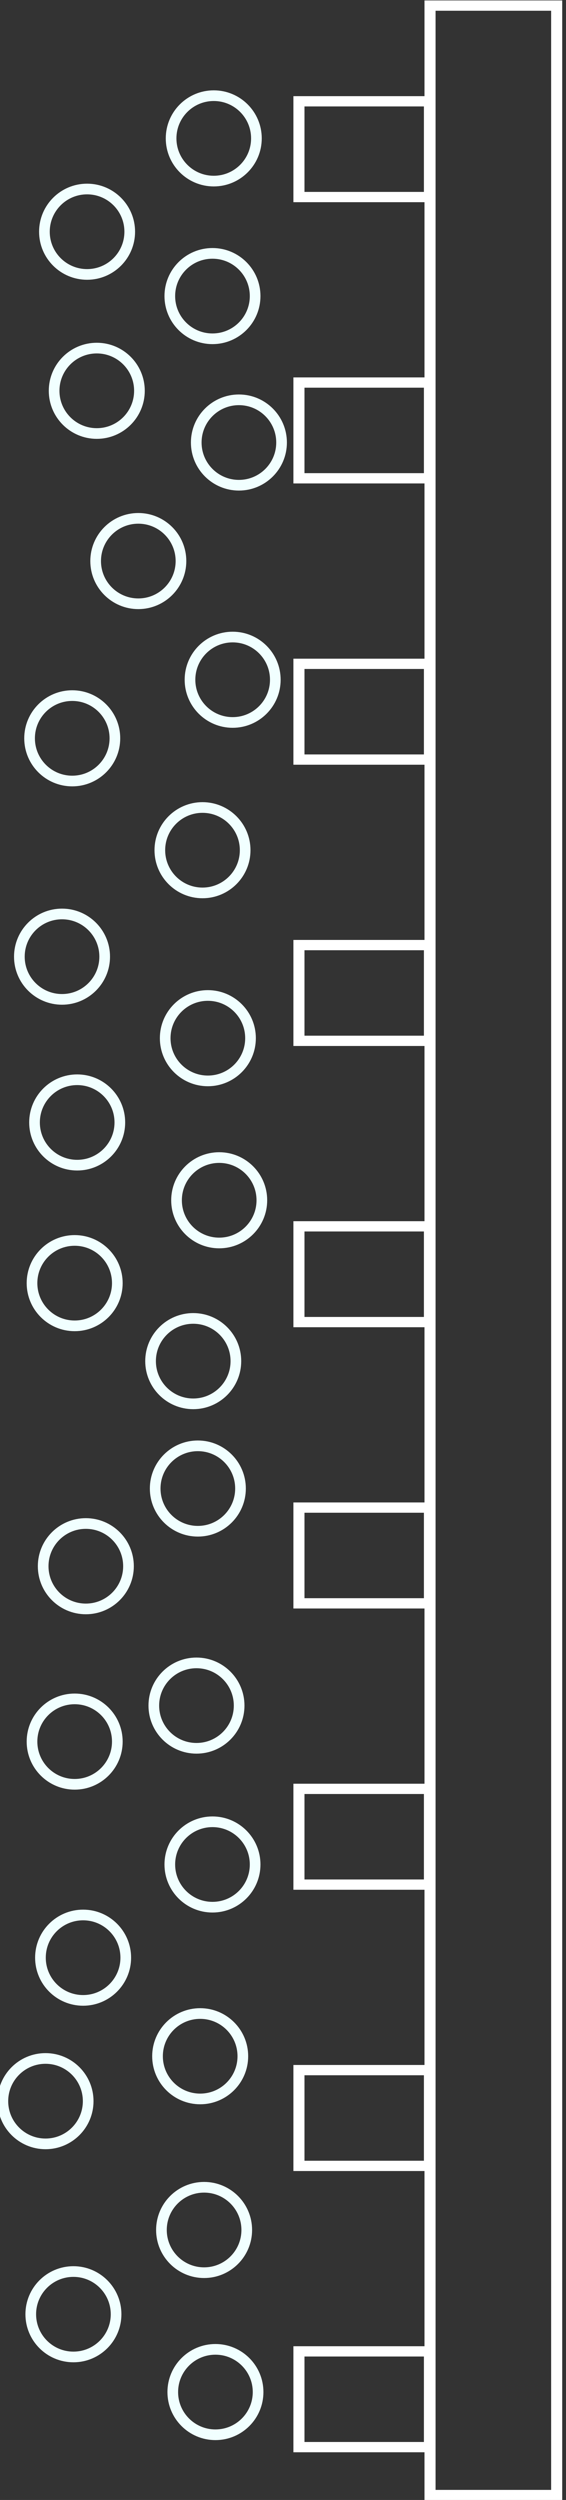 <?xml version="1.0" encoding="UTF-8" standalone="no"?>
<svg
   width="13.278mm"
   height="58.582mm"
   viewBox="0 0 13.278 58.582"
   version="1.1"
   id="svg8"
   inkscape:version="1.1.1 (1:1.1+202109281949+c3084ef5ed)"
   sodipodi:docname="HMISCPASopladores.svg"
   inkscape:export-filename="/home/gabi/Documentos/gabi-not/Documentos/Repositorios/UNER_Tesis/Diagramas de flujo/Planta de tratamiento biologico/Proceso.png"
   inkscape:export-xdpi="513.13135"
   inkscape:export-ydpi="513.13135"
   xmlns:inkscape="http://www.inkscape.org/namespaces/inkscape"
   xmlns:sodipodi="http://sodipodi.sourceforge.net/DTD/sodipodi-0.dtd"
   xmlns="http://www.w3.org/2000/svg"
   xmlns:svg="http://www.w3.org/2000/svg"
   xmlns:rdf="http://www.w3.org/1999/02/22-rdf-syntax-ns#"
   xmlns:cc="http://creativecommons.org/ns#"
   xmlns:dc="http://purl.org/dc/elements/1.1/">
  <rect x="0" y="0" width="13.278" height="58.582" fill="#333333" stroke="none"/>
  <defs
     id="defs2" />
  <sodipodi:namedview
     id="base"
     pagecolor="#8f908d"
     bordercolor="#666666"
     borderopacity="1.0"
     inkscape:pageopacity="1"
     inkscape:pageshadow="2"
     inkscape:zoom="2.8284273"
     inkscape:cx="-24.925512"
     inkscape:cy="116.84939"
     inkscape:document-units="mm"
     inkscape:current-layer="layer3"
     inkscape:document-rotation="0"
     showgrid="true"
     inkscape:window-width="1920"
     inkscape:window-height="1001"
     inkscape:window-x="0"
     inkscape:window-y="0"
     inkscape:window-maximized="1"
     inkscape:pagecheckerboard="true"
     inkscape:snap-grids="true"
     inkscape:snap-page="false"
     fit-margin-top="0"
     fit-margin-left="0"
     fit-margin-right="0"
     fit-margin-bottom="0"
     lock-margins="true">
    <inkscape:grid
       type="xygrid"
       id="grid869"
       dotted="false"
       originx="-157.785"
       originy="-97.252" />
  </sodipodi:namedview>
  <g
     inkscape:groupmode="layer"
     id="layer4"
     inkscape:label="Fondo"
     transform="translate(-157.785,-97.252)" />
  <g
     inkscape:label="Logo de EGGER"
     inkscape:groupmode="layer"
     id="layer1"
     style="display:inline"
     transform="translate(-157.785,-97.252)" />
  <g
     inkscape:groupmode="layer"
     id="layer2"
     inkscape:label="Titulo"
     style="display:inline"
     transform="translate(-157.785,-97.252)" />
  <g
     inkscape:groupmode="layer"
     id="layer3"
     inkscape:label="Proceso"
     style="display:inline;opacity:1"
     transform="translate(-157.785,-97.252)">
    <g
       id="g1201"
       transform="matrix(0.039,0,0,0.039,223.704,46.256)" />
    <g
       id="g1203"
       transform="matrix(0.039,0,0,0.039,223.704,46.256)" />
    <g
       id="g1205"
       transform="matrix(0.039,0,0,0.039,223.704,46.256)" />
    <g
       id="g1207"
       transform="matrix(0.039,0,0,0.039,223.704,46.256)" />
    <g
       id="g1209"
       transform="matrix(0.039,0,0,0.039,223.704,46.256)" />
    <g
       id="g1211"
       transform="matrix(0.039,0,0,0.039,223.704,46.256)" />
    <g
       id="g1213"
       transform="matrix(0.039,0,0,0.039,223.704,46.256)" />
    <g
       id="g1215"
       transform="matrix(0.039,0,0,0.039,223.704,46.256)" />
    <g
       id="g1217"
       transform="matrix(0.039,0,0,0.039,223.704,46.256)" />
    <g
       id="g1219"
       transform="matrix(0.039,0,0,0.039,223.704,46.256)" />
    <g
       id="g1221"
       transform="matrix(0.039,0,0,0.039,223.704,46.256)" />
    <g
       id="g1223"
       transform="matrix(0.039,0,0,0.039,223.704,46.256)" />
    <g
       id="g1225"
       transform="matrix(0.039,0,0,0.039,223.704,46.256)" />
    <g
       id="g1227"
       transform="matrix(0.039,0,0,0.039,223.704,46.256)" />
    <g
       id="g1229"
       transform="matrix(0.039,0,0,0.039,223.704,46.256)" />
    <g
       id="g2024"
       transform="matrix(0.307,0,0,0.307,136.605,76.074)"
       style="fill:#ffffff;fill-opacity:1" />
    <g
       id="g2130"
       transform="matrix(0,-0.424,0.457,0,80.158,214.054)"
       style="display:inline;stroke:#ffffff;stroke-width:0.568;stroke-miterlimit:4;stroke-dasharray:none;stroke-opacity:1">
      <rect
         style="fill:none;fill-opacity:1;stroke:#ffffff;stroke-width:0.568;stroke-miterlimit:4;stroke-dasharray:none;stroke-opacity:1"
         id="rect1727"
         width="6.501"
         height="137.583"
         x="191.937"
         y="-275.167"
         transform="rotate(90)" />
      <rect
         style="fill:none;fill-opacity:1;stroke:#ffffff;stroke-width:0.568;stroke-miterlimit:4;stroke-dasharray:none;stroke-opacity:1"
         id="rect1729"
         width="5.292"
         height="6.699"
         x="155.776"
         y="185.208" />
      <rect
         style="display:inline;fill:none;fill-opacity:1;stroke:#ffffff;stroke-width:0.568;stroke-miterlimit:4;stroke-dasharray:none;stroke-opacity:1"
         id="rect1729-3"
         width="5.292"
         height="6.699"
         x="140.232"
         y="185.208" />
      <rect
         style="display:inline;fill:none;fill-opacity:1;stroke:#ffffff;stroke-width:0.568;stroke-miterlimit:4;stroke-dasharray:none;stroke-opacity:1"
         id="rect1729-1"
         width="5.292"
         height="6.699"
         x="171.32"
         y="185.208" />
      <rect
         style="display:inline;fill:none;fill-opacity:1;stroke:#ffffff;stroke-width:0.568;stroke-miterlimit:4;stroke-dasharray:none;stroke-opacity:1"
         id="rect1729-10"
         width="5.292"
         height="6.699"
         x="186.865"
         y="185.208" />
      <rect
         style="display:inline;fill:none;fill-opacity:1;stroke:#ffffff;stroke-width:0.568;stroke-miterlimit:4;stroke-dasharray:none;stroke-opacity:1"
         id="rect1729-34"
         width="5.292"
         height="6.699"
         x="202.409"
         y="185.208" />
      <rect
         style="display:inline;fill:none;fill-opacity:1;stroke:#ffffff;stroke-width:0.568;stroke-miterlimit:4;stroke-dasharray:none;stroke-opacity:1"
         id="rect1729-0"
         width="5.292"
         height="6.699"
         x="217.953"
         y="185.208" />
      <rect
         style="display:inline;fill:none;fill-opacity:1;stroke:#ffffff;stroke-width:0.568;stroke-miterlimit:4;stroke-dasharray:none;stroke-opacity:1"
         id="rect1729-39"
         width="5.292"
         height="6.699"
         x="233.497"
         y="185.208" />
      <rect
         style="display:inline;fill:none;fill-opacity:1;stroke:#ffffff;stroke-width:0.568;stroke-miterlimit:4;stroke-dasharray:none;stroke-opacity:1"
         id="rect1729-19"
         width="5.292"
         height="6.699"
         x="249.042"
         y="185.208" />
      <rect
         style="display:inline;fill:none;fill-opacity:1;stroke:#ffffff;stroke-width:0.568;stroke-miterlimit:4;stroke-dasharray:none;stroke-opacity:1"
         id="rect1729-6"
         width="5.292"
         height="6.699"
         x="264.586"
         y="185.208" />
    </g>
    <g
       id="g10716"
       transform="matrix(0,-0.457,0.457,0,99.124,216.002)"
       style="display:inline;stroke-width:0.547;stroke-miterlimit:4;stroke-dasharray:none">
      <circle
         style="fill:none;fill-opacity:1;stroke:#f1ffff;stroke-width:0.547;stroke-miterlimit:4;stroke-dasharray:none;stroke-opacity:1"
         id="path1534"
         cx="202.292"
         cy="132.323"
         r="2.19" />
      <circle
         style="display:inline;fill:none;fill-opacity:1;stroke:#f1ffff;stroke-width:0.547;stroke-miterlimit:4;stroke-dasharray:none;stroke-opacity:1"
         id="path1534-8"
         cx="206.613"
         cy="139.031"
         r="2.19" />
      <circle
         style="display:inline;fill:none;fill-opacity:1;stroke:#f1ffff;stroke-width:0.547;stroke-miterlimit:4;stroke-dasharray:none;stroke-opacity:1"
         id="path1534-1"
         cx="224.992"
         cy="140.304"
         r="2.19" />
      <circle
         style="display:inline;fill:none;fill-opacity:1;stroke:#f1ffff;stroke-width:0.547;stroke-miterlimit:4;stroke-dasharray:none;stroke-opacity:1"
         id="path1534-2"
         cx="210.793"
         cy="131.545"
         r="2.19" />
      <circle
         style="display:inline;fill:none;fill-opacity:1;stroke:#f1ffff;stroke-width:0.547;stroke-miterlimit:4;stroke-dasharray:none;stroke-opacity:1"
         id="path1534-3"
         cx="231.078"
         cy="135.461"
         r="2.19" />
      <circle
         style="display:inline;fill:none;fill-opacity:1;stroke:#f1ffff;stroke-width:0.547;stroke-miterlimit:4;stroke-dasharray:none;stroke-opacity:1"
         id="path1534-6"
         cx="244.665"
         cy="139.268"
         r="2.19" />
      <circle
         style="display:inline;fill:none;fill-opacity:1;stroke:#f1ffff;stroke-width:0.547;stroke-miterlimit:4;stroke-dasharray:none;stroke-opacity:1"
         id="path1534-80"
         cx="247.965"
         cy="132.831"
         r="2.19" />
      <circle
         style="display:inline;fill:none;fill-opacity:1;stroke:#f1ffff;stroke-width:0.547;stroke-miterlimit:4;stroke-dasharray:none;stroke-opacity:1"
         id="path1534-21"
         cx="252.751"
         cy="139.334"
         r="2.19" />
      <circle
         style="display:inline;fill:none;fill-opacity:1;stroke:#f1ffff;stroke-width:0.547;stroke-miterlimit:4;stroke-dasharray:none;stroke-opacity:1"
         id="path1534-5"
         cx="239.808"
         cy="133.329"
         r="2.19" />
      <circle
         style="display:inline;fill:none;fill-opacity:1;stroke:#f1ffff;stroke-width:0.547;stroke-miterlimit:4;stroke-dasharray:none;stroke-opacity:1"
         id="path1534-11"
         cx="221.989"
         cy="132.069"
         r="2.19" />
      <circle
         style="display:inline;fill:none;fill-opacity:1;stroke:#f1ffff;stroke-width:0.547;stroke-miterlimit:4;stroke-dasharray:none;stroke-opacity:1"
         id="path1534-08"
         cx="216.252"
         cy="138.756"
         r="2.19" />
      <circle
         style="display:inline;fill:none;fill-opacity:1;stroke:#f1ffff;stroke-width:0.547;stroke-miterlimit:4;stroke-dasharray:none;stroke-opacity:1"
         id="path1534-50"
         cx="237.156"
         cy="140.625"
         r="2.19" />
      <circle
         style="display:inline;fill:none;fill-opacity:1;stroke:#f1ffff;stroke-width:0.547;stroke-miterlimit:4;stroke-dasharray:none;stroke-opacity:1"
         id="path1534-64"
         cx="198.302"
         cy="139.613"
         r="2.19" />
      <circle
         style="fill:none;fill-opacity:1;stroke:#f1ffff;stroke-width:0.547;stroke-miterlimit:4;stroke-dasharray:none;stroke-opacity:1"
         id="path1534-9"
         cx="141.182"
         cy="132.13"
         r="2.19" />
      <circle
         style="display:inline;fill:none;fill-opacity:1;stroke:#f1ffff;stroke-width:0.547;stroke-miterlimit:4;stroke-dasharray:none;stroke-opacity:1"
         id="path1534-8-7"
         cx="145.503"
         cy="138.838"
         r="2.19" />
      <circle
         style="display:inline;fill:none;fill-opacity:1;stroke:#f1ffff;stroke-width:0.547;stroke-miterlimit:4;stroke-dasharray:none;stroke-opacity:1"
         id="path1534-1-9"
         cx="164.244"
         cy="139.268"
         r="2.19" />
      <circle
         style="display:inline;fill:none;fill-opacity:1;stroke:#f1ffff;stroke-width:0.547;stroke-miterlimit:4;stroke-dasharray:none;stroke-opacity:1"
         id="path1534-2-9"
         cx="152.108"
         cy="130.698"
         r="2.19" />
      <circle
         style="display:inline;fill:none;fill-opacity:1;stroke:#f1ffff;stroke-width:0.547;stroke-miterlimit:4;stroke-dasharray:none;stroke-opacity:1"
         id="path1534-3-3"
         cx="172.391"
         cy="138.447"
         r="2.19" />
      <circle
         style="display:inline;fill:none;fill-opacity:1;stroke:#f1ffff;stroke-width:0.547;stroke-miterlimit:4;stroke-dasharray:none;stroke-opacity:1"
         id="path1534-6-2"
         cx="183.521"
         cy="138.517"
         r="2.19" />
      <circle
         style="display:inline;fill:none;fill-opacity:1;stroke:#f1ffff;stroke-width:0.547;stroke-miterlimit:4;stroke-dasharray:none;stroke-opacity:1"
         id="path1534-80-4"
         cx="194.053"
         cy="132.194"
         r="2.19" />
      <circle
         style="display:inline;fill:none;fill-opacity:1;stroke:#f1ffff;stroke-width:0.547;stroke-miterlimit:4;stroke-dasharray:none;stroke-opacity:1"
         id="path1534-21-3"
         cx="190.054"
         cy="138.28"
         r="2.19" />
      <circle
         style="display:inline;fill:none;fill-opacity:1;stroke:#f1ffff;stroke-width:0.547;stroke-miterlimit:4;stroke-dasharray:none;stroke-opacity:1"
         id="path1534-5-7"
         cx="179.538"
         cy="132.767"
         r="2.19" />
      <circle
         style="display:inline;fill:none;fill-opacity:1;stroke:#f1ffff;stroke-width:0.547;stroke-miterlimit:4;stroke-dasharray:none;stroke-opacity:1"
         id="path1534-11-1"
         cx="159.465"
         cy="132.627"
         r="2.19" />
      <circle
         style="display:inline;fill:none;fill-opacity:1;stroke:#f1ffff;stroke-width:0.547;stroke-miterlimit:4;stroke-dasharray:none;stroke-opacity:1"
         id="path1534-08-2"
         cx="154.412"
         cy="138.637"
         r="2.19" />
      <circle
         style="display:inline;fill:none;fill-opacity:1;stroke:#f1ffff;stroke-width:0.547;stroke-miterlimit:4;stroke-dasharray:none;stroke-opacity:1"
         id="path1534-50-2"
         cx="170.545"
         cy="132.194"
         r="2.19" />
      <circle
         style="display:inline;fill:none;fill-opacity:1;stroke:#f1ffff;stroke-width:0.547;stroke-miterlimit:4;stroke-dasharray:none;stroke-opacity:1"
         id="path1534-64-0"
         cx="137.192"
         cy="139.42"
         r="2.19" />
    </g>
  </g>
  <style
     type="text/css"
     id="style1130">
	.st0{fill:#16ADE1;}
	.st1{fill:#1B3954;}
</style>
</svg>
